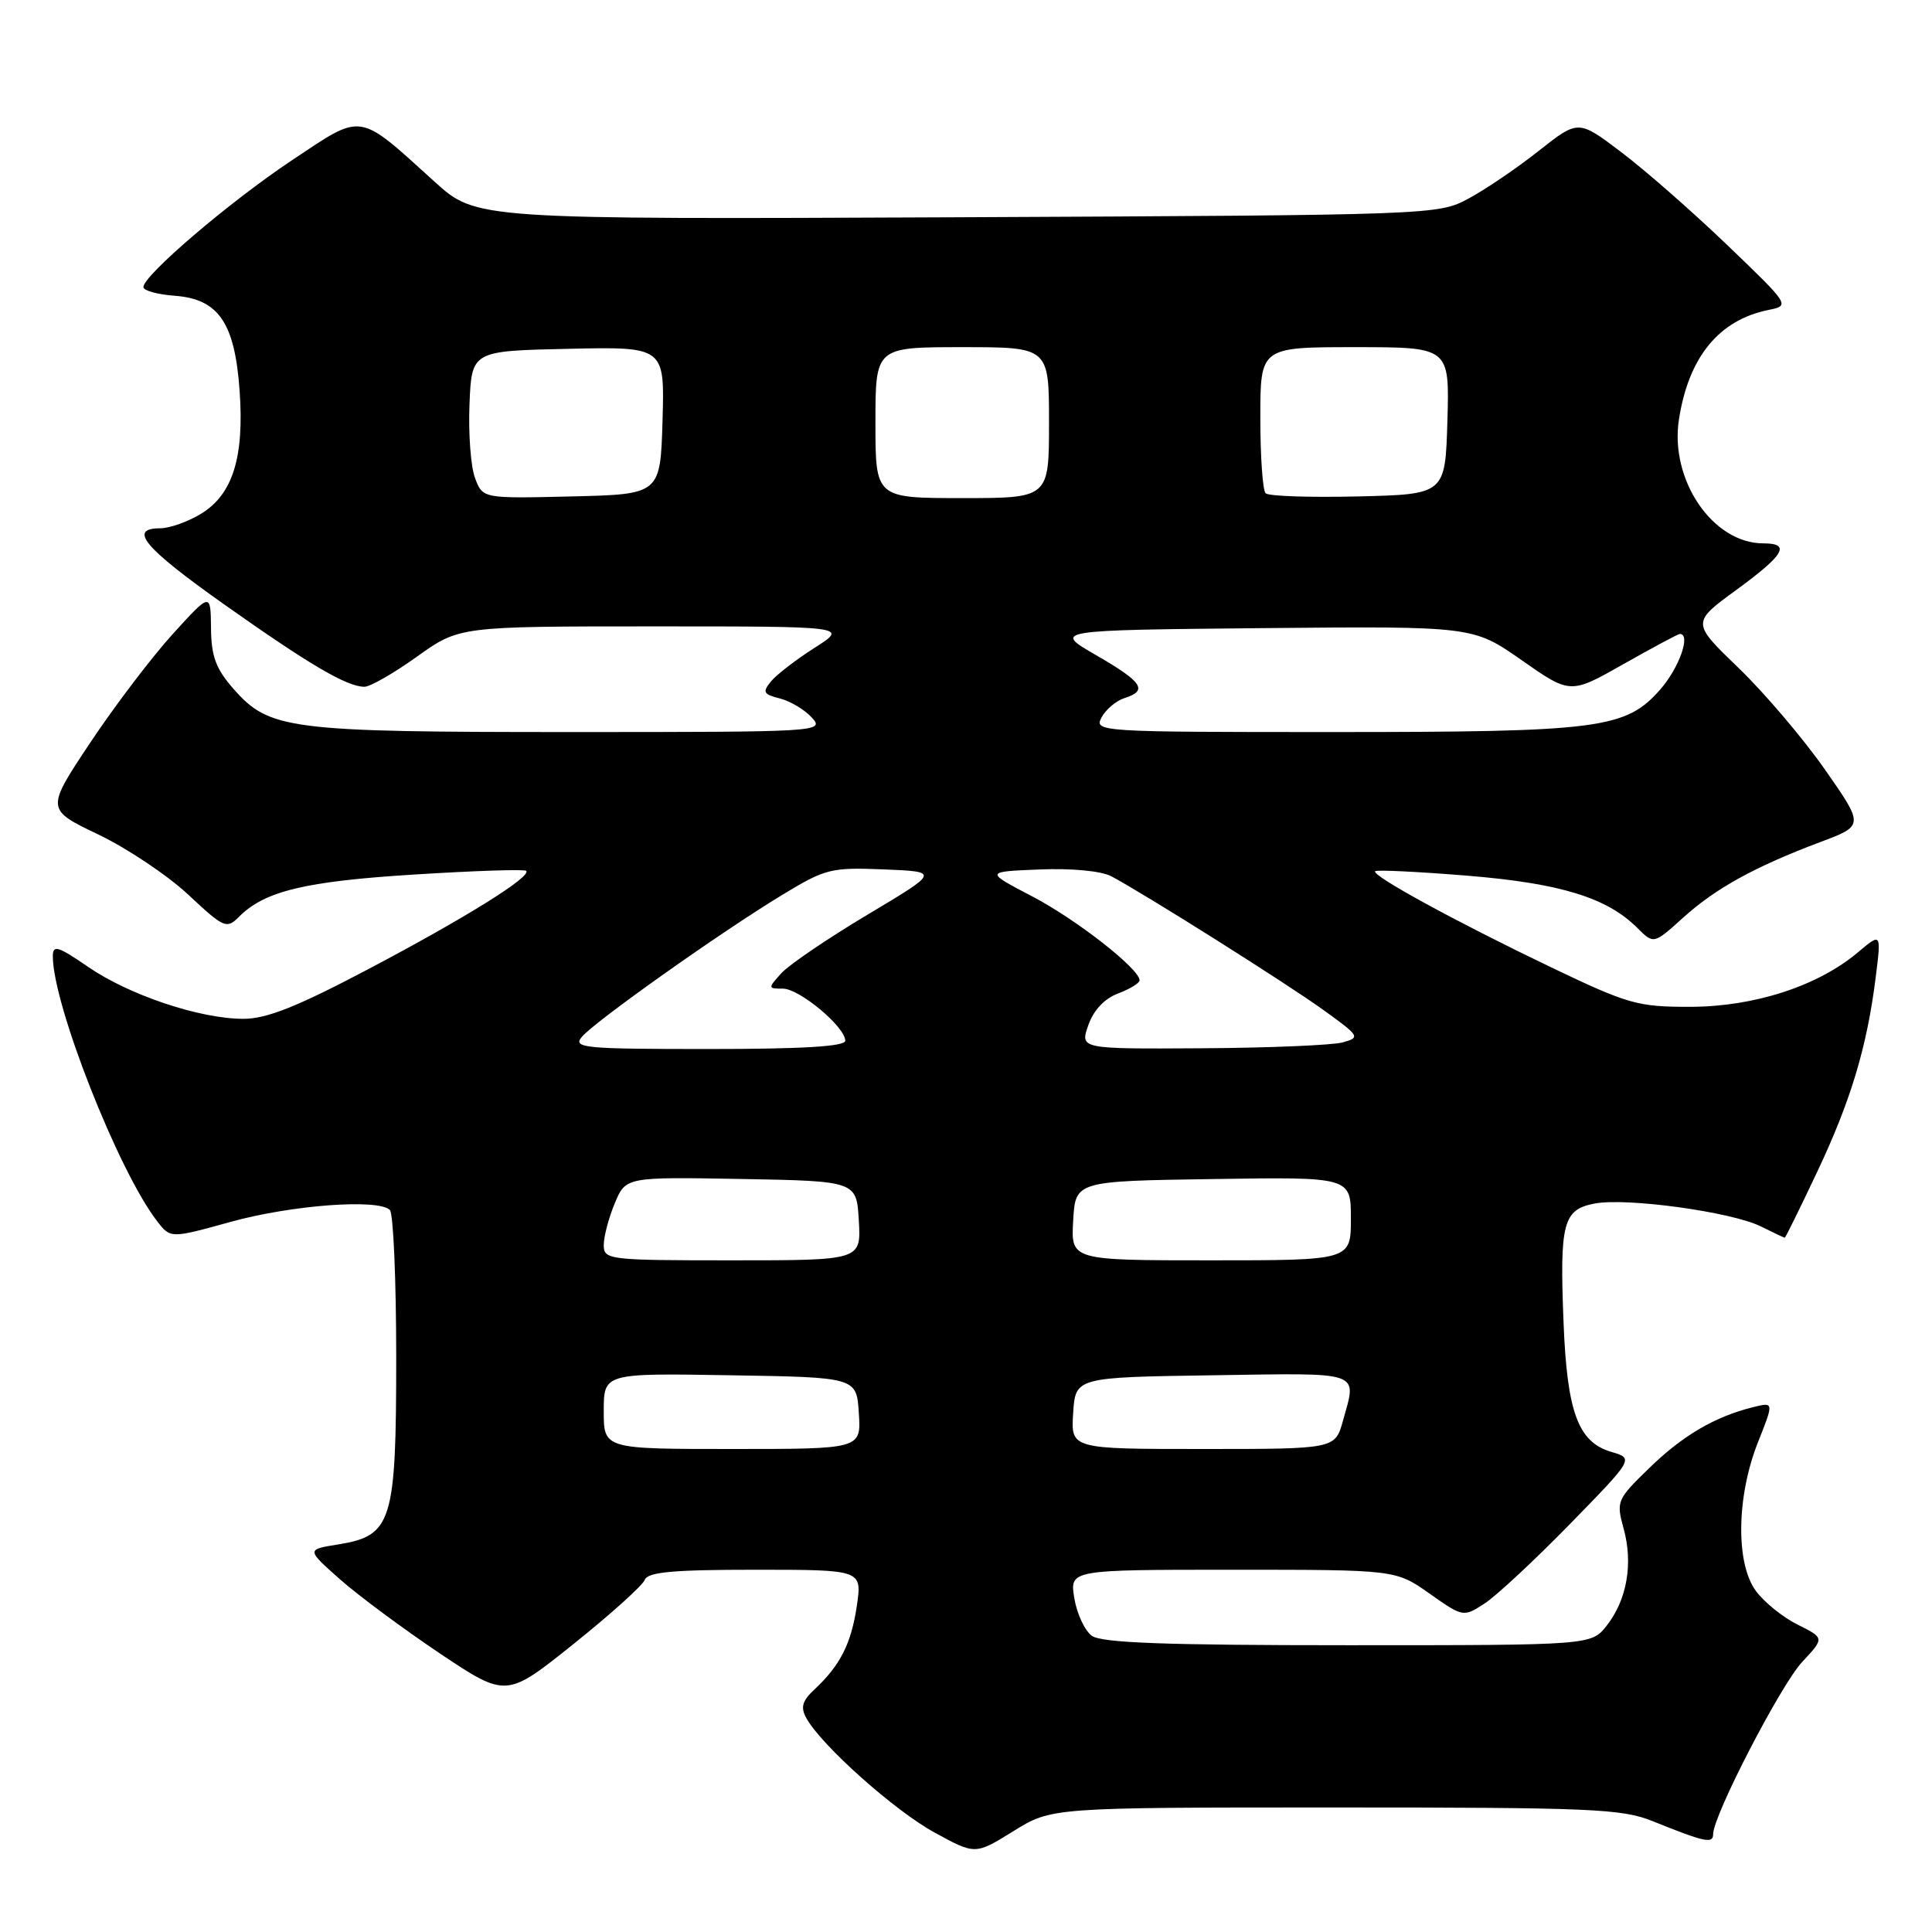 <?xml version="1.0" encoding="UTF-8" standalone="no"?>
<!DOCTYPE svg PUBLIC "-//W3C//DTD SVG 1.1//EN" "http://www.w3.org/Graphics/SVG/1.1/DTD/svg11.dtd" >
<svg xmlns="http://www.w3.org/2000/svg" xmlns:xlink="http://www.w3.org/1999/xlink" version="1.1" viewBox="0 0 256 256">
 <g >
 <path fill="currentColor"
d=" M 176.91 239.50 C 210.91 239.50 214.93 239.67 219.00 241.32 C 225.92 244.11 227.00 244.34 227.00 243.03 C 227.00 240.57 235.96 223.25 238.81 220.20 C 241.76 217.05 241.76 217.05 238.19 215.27 C 236.23 214.30 233.74 212.28 232.65 210.79 C 229.97 207.13 230.10 198.28 232.93 191.13 C 235.06 185.77 235.06 185.77 232.28 186.46 C 227.21 187.72 222.95 190.22 218.51 194.55 C 214.25 198.68 214.14 198.93 215.14 202.55 C 216.42 207.18 215.58 211.99 212.90 215.40 C 210.85 218.00 210.85 218.00 178.62 218.00 C 154.36 218.00 145.96 217.69 144.67 216.75 C 143.73 216.06 142.68 213.81 142.35 211.75 C 141.74 208.00 141.74 208.00 163.34 208.00 C 184.94 208.00 184.94 208.00 189.41 211.15 C 193.86 214.29 193.90 214.29 196.69 212.49 C 198.24 211.49 203.32 206.76 208.00 201.97 C 216.50 193.26 216.50 193.26 213.50 192.38 C 209.11 191.09 207.65 187.14 207.18 175.27 C 206.65 162.00 207.11 160.26 211.33 159.47 C 215.59 158.67 229.47 160.59 233.33 162.51 C 234.97 163.33 236.39 164.00 236.49 164.00 C 236.59 164.00 238.53 160.06 240.80 155.25 C 245.25 145.84 247.40 138.68 248.55 129.42 C 249.28 123.58 249.28 123.58 246.16 126.21 C 240.87 130.66 232.46 133.39 224.00 133.41 C 216.99 133.42 215.78 133.08 205.50 128.16 C 192.90 122.12 181.67 115.99 182.22 115.44 C 182.43 115.24 187.91 115.50 194.40 116.03 C 206.75 117.04 212.94 118.94 216.96 122.96 C 219.12 125.12 219.12 125.12 223.02 121.60 C 227.35 117.69 232.51 114.85 241.19 111.58 C 247.01 109.40 247.01 109.40 241.80 101.95 C 238.93 97.85 233.79 91.80 230.36 88.50 C 224.14 82.50 224.14 82.50 230.07 78.17 C 236.47 73.49 237.33 72.00 233.65 72.00 C 226.94 72.00 221.22 63.58 222.47 55.56 C 223.76 47.30 227.76 42.41 234.33 41.07 C 237.20 40.48 237.19 40.46 228.86 32.46 C 224.26 28.05 217.94 22.51 214.81 20.15 C 209.13 15.85 209.13 15.85 203.88 20.00 C 201.00 22.28 196.81 25.12 194.57 26.32 C 190.53 28.48 190.06 28.50 126.80 28.79 C 63.10 29.07 63.10 29.07 57.60 24.09 C 47.31 14.77 48.19 14.91 38.72 21.21 C 30.43 26.73 19.00 36.49 19.00 38.04 C 19.00 38.51 20.87 39.02 23.15 39.19 C 28.96 39.62 31.11 42.76 31.75 51.77 C 32.38 60.58 30.84 65.52 26.65 68.07 C 24.92 69.13 22.49 69.99 21.25 70.00 C 16.92 70.00 19.08 72.57 29.75 80.12 C 41.02 88.09 45.97 91.00 48.29 91.00 C 49.05 91.00 52.19 89.20 55.26 87.00 C 60.85 83.00 60.85 83.00 86.62 83.00 C 112.39 83.00 112.39 83.00 107.95 85.83 C 105.50 87.39 102.90 89.39 102.16 90.29 C 101.00 91.71 101.15 92.00 103.34 92.55 C 104.72 92.90 106.63 94.04 107.58 95.09 C 109.28 96.97 108.72 97.00 75.52 97.00 C 38.22 97.00 35.68 96.67 30.95 91.29 C 28.60 88.61 27.99 86.98 27.96 83.22 C 27.91 78.50 27.91 78.50 22.90 84.00 C 20.15 87.03 15.23 93.49 11.98 98.37 C 6.07 107.25 6.07 107.25 13.04 110.58 C 16.87 112.42 22.24 116.01 24.97 118.57 C 29.69 122.98 30.02 123.13 31.68 121.47 C 35.07 118.07 40.42 116.78 54.89 115.88 C 62.82 115.38 69.49 115.16 69.72 115.39 C 70.48 116.14 61.72 121.60 48.91 128.36 C 39.36 133.40 35.34 135.00 32.25 135.00 C 26.49 135.00 17.11 131.86 11.65 128.10 C 7.66 125.36 7.00 125.16 7.00 126.72 C 7.00 133.12 15.68 155.16 20.81 161.80 C 22.59 164.11 22.59 164.11 30.54 161.91 C 38.62 159.67 50.14 158.81 51.66 160.33 C 52.12 160.79 52.50 169.59 52.50 179.88 C 52.50 201.75 51.95 203.50 44.78 204.65 C 40.60 205.32 40.60 205.32 45.03 209.25 C 47.47 211.41 53.43 215.83 58.27 219.08 C 67.09 224.97 67.09 224.97 75.99 217.84 C 80.89 213.92 85.13 210.10 85.42 209.36 C 85.82 208.30 89.10 208.00 100.08 208.00 C 114.23 208.00 114.23 208.00 113.54 212.75 C 112.80 217.78 111.34 220.67 107.92 223.86 C 106.30 225.37 106.05 226.22 106.84 227.65 C 108.81 231.25 118.57 239.96 123.87 242.84 C 129.23 245.77 129.23 245.77 134.28 242.64 C 139.33 239.50 139.33 239.50 176.91 239.50 Z  M 80.00 186.98 C 80.00 181.95 80.00 181.95 96.75 182.23 C 113.50 182.50 113.50 182.50 113.80 187.25 C 114.11 192.00 114.11 192.00 97.05 192.00 C 80.00 192.00 80.00 192.00 80.00 186.98 Z  M 142.20 187.25 C 142.50 182.50 142.50 182.50 160.75 182.23 C 180.75 181.93 179.80 181.59 177.95 188.25 C 176.91 192.00 176.91 192.00 159.40 192.00 C 141.89 192.00 141.89 192.00 142.20 187.25 Z  M 80.00 164.97 C 80.00 163.85 80.66 161.36 81.46 159.44 C 82.92 155.95 82.92 155.95 98.21 156.22 C 113.50 156.50 113.50 156.50 113.80 161.75 C 114.10 167.00 114.10 167.00 97.05 167.00 C 80.58 167.00 80.00 166.93 80.00 164.97 Z  M 142.20 161.75 C 142.50 156.50 142.50 156.50 160.75 156.23 C 179.00 155.95 179.00 155.95 179.00 161.48 C 179.00 167.00 179.00 167.00 160.45 167.00 C 141.90 167.00 141.90 167.00 142.20 161.75 Z  M 77.09 137.40 C 78.75 135.39 95.48 123.53 103.60 118.61 C 109.37 115.10 110.08 114.92 117.10 115.20 C 124.50 115.50 124.50 115.50 114.95 121.20 C 109.69 124.34 104.56 127.83 103.54 128.95 C 101.73 130.95 101.74 131.00 103.74 131.00 C 105.93 131.00 112.00 136.07 112.00 137.90 C 112.00 138.66 106.38 139.00 93.88 139.00 C 77.36 139.00 75.87 138.86 77.09 137.40 Z  M 144.20 135.86 C 144.89 133.87 146.34 132.32 148.15 131.64 C 149.72 131.05 151.00 130.26 151.00 129.90 C 151.00 128.38 142.62 121.83 136.78 118.78 C 130.50 115.50 130.50 115.50 137.73 115.21 C 141.98 115.03 145.91 115.41 147.23 116.10 C 151.52 118.36 170.51 130.32 175.43 133.88 C 180.17 137.30 180.27 137.47 177.93 138.12 C 176.60 138.49 168.21 138.85 159.30 138.90 C 143.10 139.00 143.10 139.00 144.20 135.86 Z  M 145.96 95.07 C 146.53 94.00 147.90 92.85 149.00 92.50 C 152.15 91.50 151.42 90.39 145.25 86.82 C 139.50 83.50 139.50 83.50 167.34 83.23 C 195.18 82.97 195.18 82.97 201.63 87.48 C 208.08 91.99 208.08 91.99 215.13 87.99 C 219.01 85.80 222.36 84.00 222.59 84.00 C 224.09 84.00 222.50 88.50 220.00 91.35 C 215.42 96.56 212.06 97.00 176.52 97.00 C 145.61 97.00 144.95 96.96 145.96 95.07 Z  M 62.95 63.36 C 62.38 61.87 62.05 57.47 62.21 53.58 C 62.50 46.50 62.50 46.50 75.29 46.22 C 88.07 45.94 88.07 45.94 87.79 55.72 C 87.50 65.50 87.50 65.50 75.74 65.78 C 63.97 66.06 63.97 66.06 62.95 63.36 Z  M 116.00 56.00 C 116.00 46.00 116.00 46.00 127.50 46.00 C 139.00 46.00 139.00 46.00 139.00 56.00 C 139.00 66.00 139.00 66.00 127.50 66.00 C 116.00 66.00 116.00 66.00 116.00 56.00 Z  M 167.70 65.36 C 167.31 64.98 167.00 60.47 167.00 55.33 C 167.00 46.00 167.00 46.00 179.54 46.00 C 192.07 46.00 192.07 46.00 191.79 55.75 C 191.50 65.50 191.50 65.50 179.95 65.78 C 173.59 65.93 168.08 65.75 167.70 65.36 Z "/>
</g>
</svg>